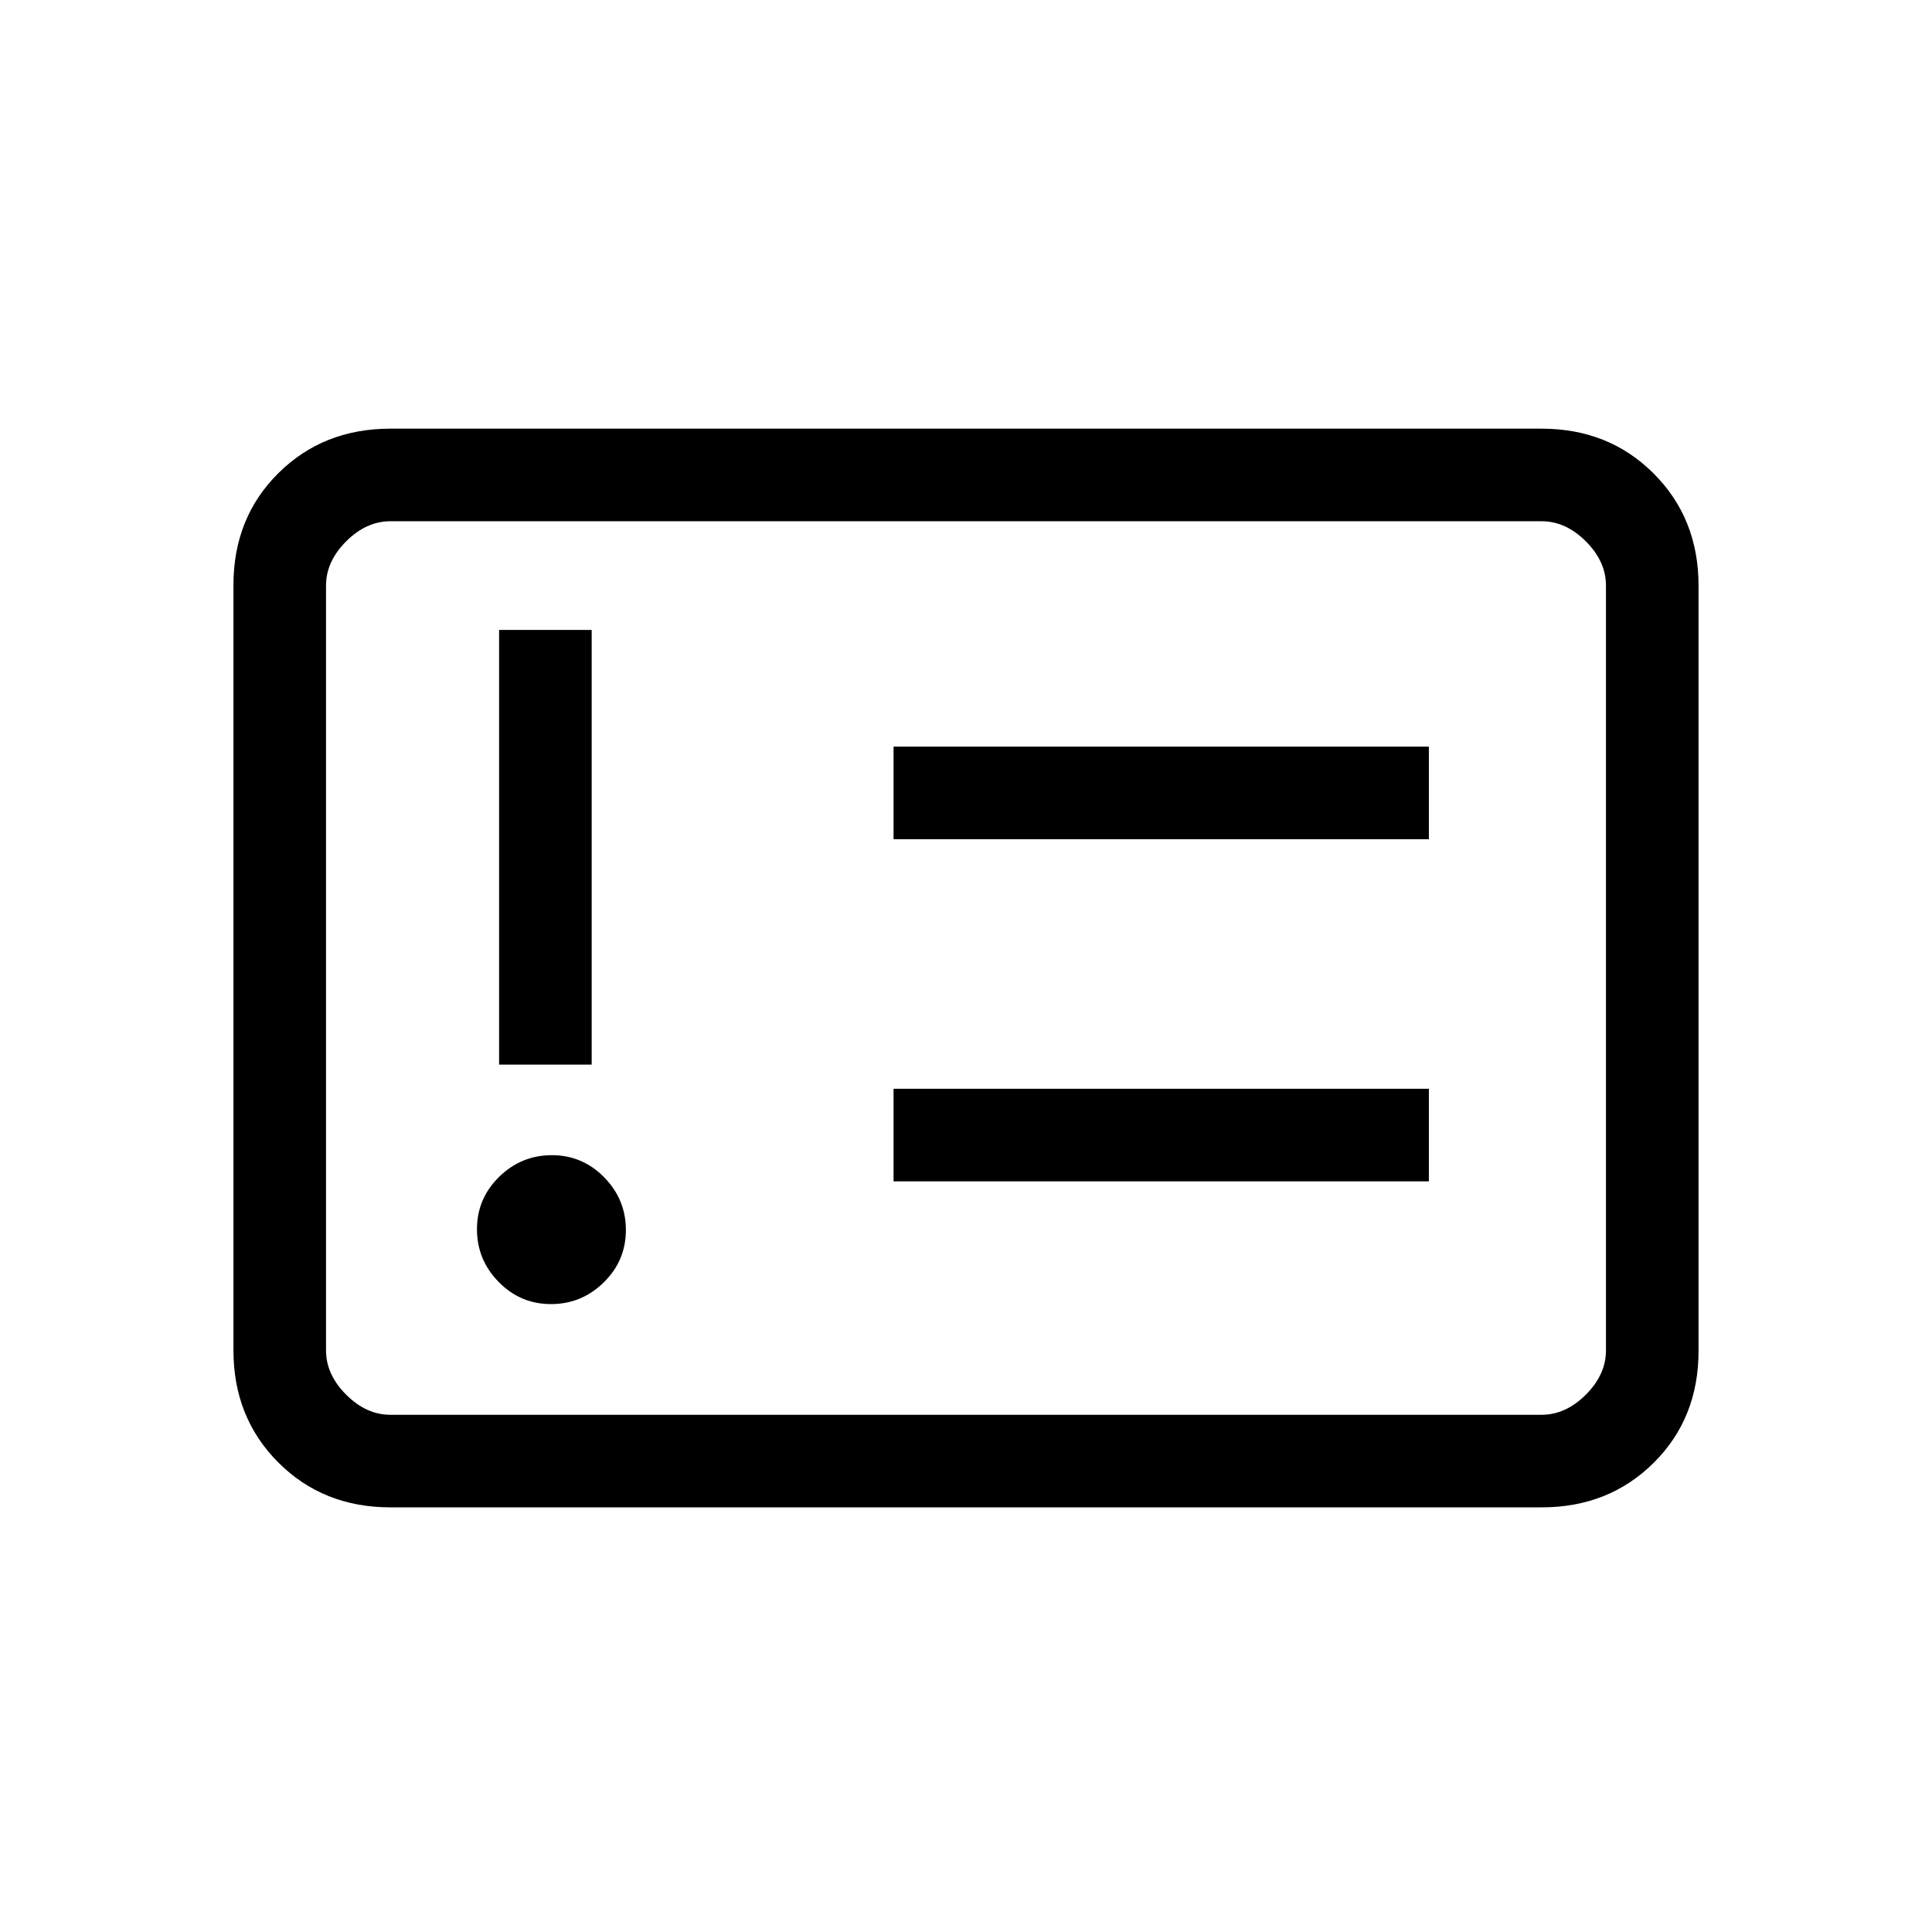 <svg xmlns="http://www.w3.org/2000/svg" height="20" viewBox="0 -960 960 960" width="20"><path d="M273.79-312Q289-312 300-322.79t11-26Q311-364 300.21-375t-26-11Q259-386 248-375.21t-11 26Q237-334 247.79-323t26 11ZM248-431h46v-216h-46v216Zm196 58h266v-46H444v46Zm0-170h266v-46H444v46ZM194-211q-33.43 0-55.71-22.3Q116-255.6 116-289.04v-380.24q0-33.44 22.29-55.58Q160.57-747 194-747h572q33.42 0 55.71 22.3T844-668.96v380.24q0 33.45-22.29 55.58Q799.42-211 766-211H194Zm0-46h572q12 0 22-10t10-22v-380q0-12-10-22t-22-10H194q-12 0-22 10t-10 22v380q0 12 10 22t22 10Zm-32 0v-444 444Z"/></svg>